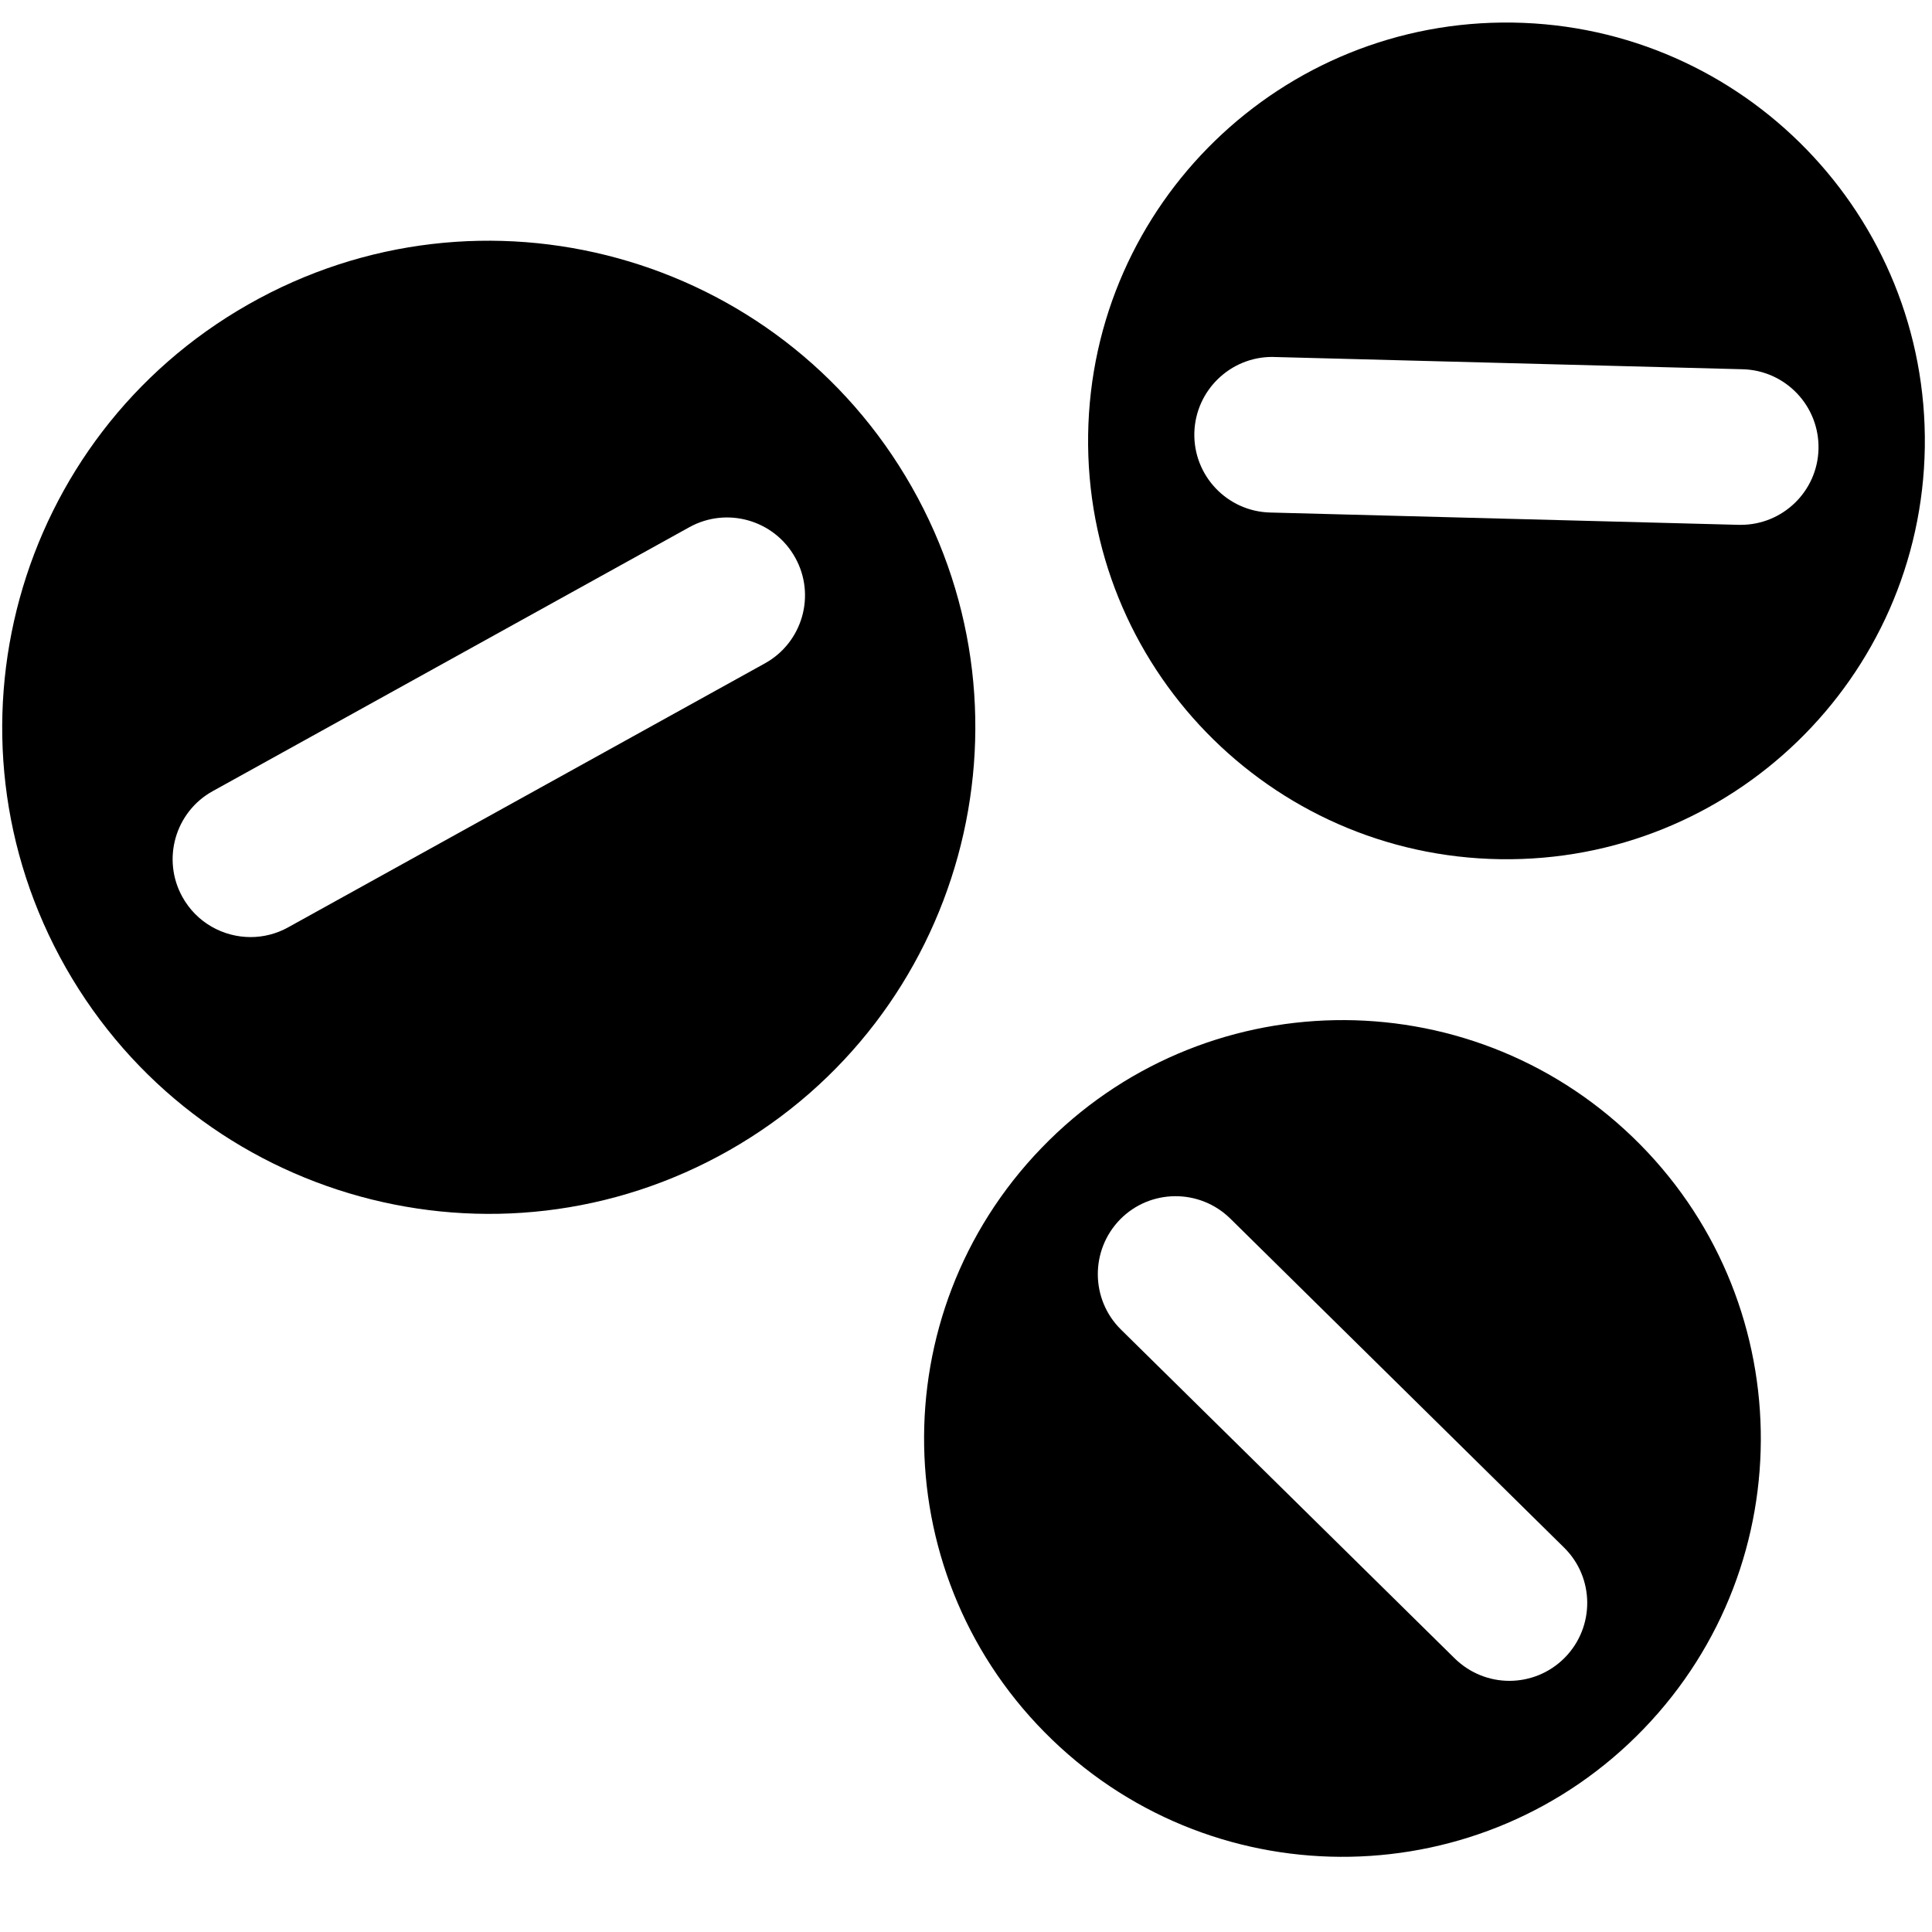 <?xml version="1.0" encoding="utf-8"?>
<!-- Generator: Adobe Illustrator 17.0.0, SVG Export Plug-In . SVG Version: 6.00 Build 0)  -->
<!DOCTYPE svg PUBLIC "-//W3C//DTD SVG 1.1//EN" "http://www.w3.org/Graphics/SVG/1.1/DTD/svg11.dtd">
<svg version="1.1" id="Layer_1" xmlns="http://www.w3.org/2000/svg" xmlns:xlink="http://www.w3.org/1999/xlink" x="0px" y="0px"
	 width="32px" height="32px" viewBox="0 0 32 32" enable-background="new 0 0 32 32" xml:space="preserve">
<g>
	<path d="M15.101,8.064C12.901,4.194,7.98,2.842,4.113,5.042c-3.87,2.201-5.221,7.119-3.022,10.988
		c2.202,3.868,7.12,5.221,10.99,3.021C15.947,16.85,17.299,11.931,15.101,8.064z M12.668,10.988L4.772,15.36
		c-0.196,0.109-0.411,0.161-0.621,0.161c-0.455,0-0.895-0.24-1.13-0.665c-0.345-0.622-0.12-1.408,0.502-1.752l7.895-4.372
		c0.622-0.344,1.407-0.12,1.753,0.504C13.518,9.858,13.291,10.644,12.668,10.988z"/>
	<path d="M17.247,19.018c-2.657,2.755-2.577,7.142,0.18,9.797c2.756,2.656,7.145,2.574,9.799-0.181
		c2.655-2.756,2.573-7.143-0.183-9.799C24.289,16.181,19.901,16.261,17.247,19.018z M25.918,27.456
		c-0.252,0.255-0.584,0.384-0.918,0.384c-0.327,0-0.652-0.124-0.905-0.371l-5.529-5.448c-0.506-0.5-0.51-1.316-0.013-1.824
		c0.499-0.507,1.316-0.513,1.825-0.013l5.527,5.448C26.413,26.131,26.418,26.948,25.918,27.456z"/>
	<path d="M25.055,0.374c-3.826-0.057-6.975,2.999-7.032,6.825c-0.057,3.828,3,6.975,6.825,7.032
		c3.826,0.058,6.975-2.998,7.033-6.825C31.936,3.58,28.882,0.431,25.055,0.374z M28.833,8.693c-0.014,0-0.023,0-0.035,0l-7.76-0.204
		c-0.712-0.018-1.274-0.61-1.256-1.322c0.02-0.7,0.594-1.255,1.289-1.255c0.013,0,0.023,0,0.034,0.001l7.759,0.203
		c0.712,0.018,1.274,0.611,1.256,1.323C30.102,8.139,29.527,8.693,28.833,8.693z"/>
</g>
</svg>
